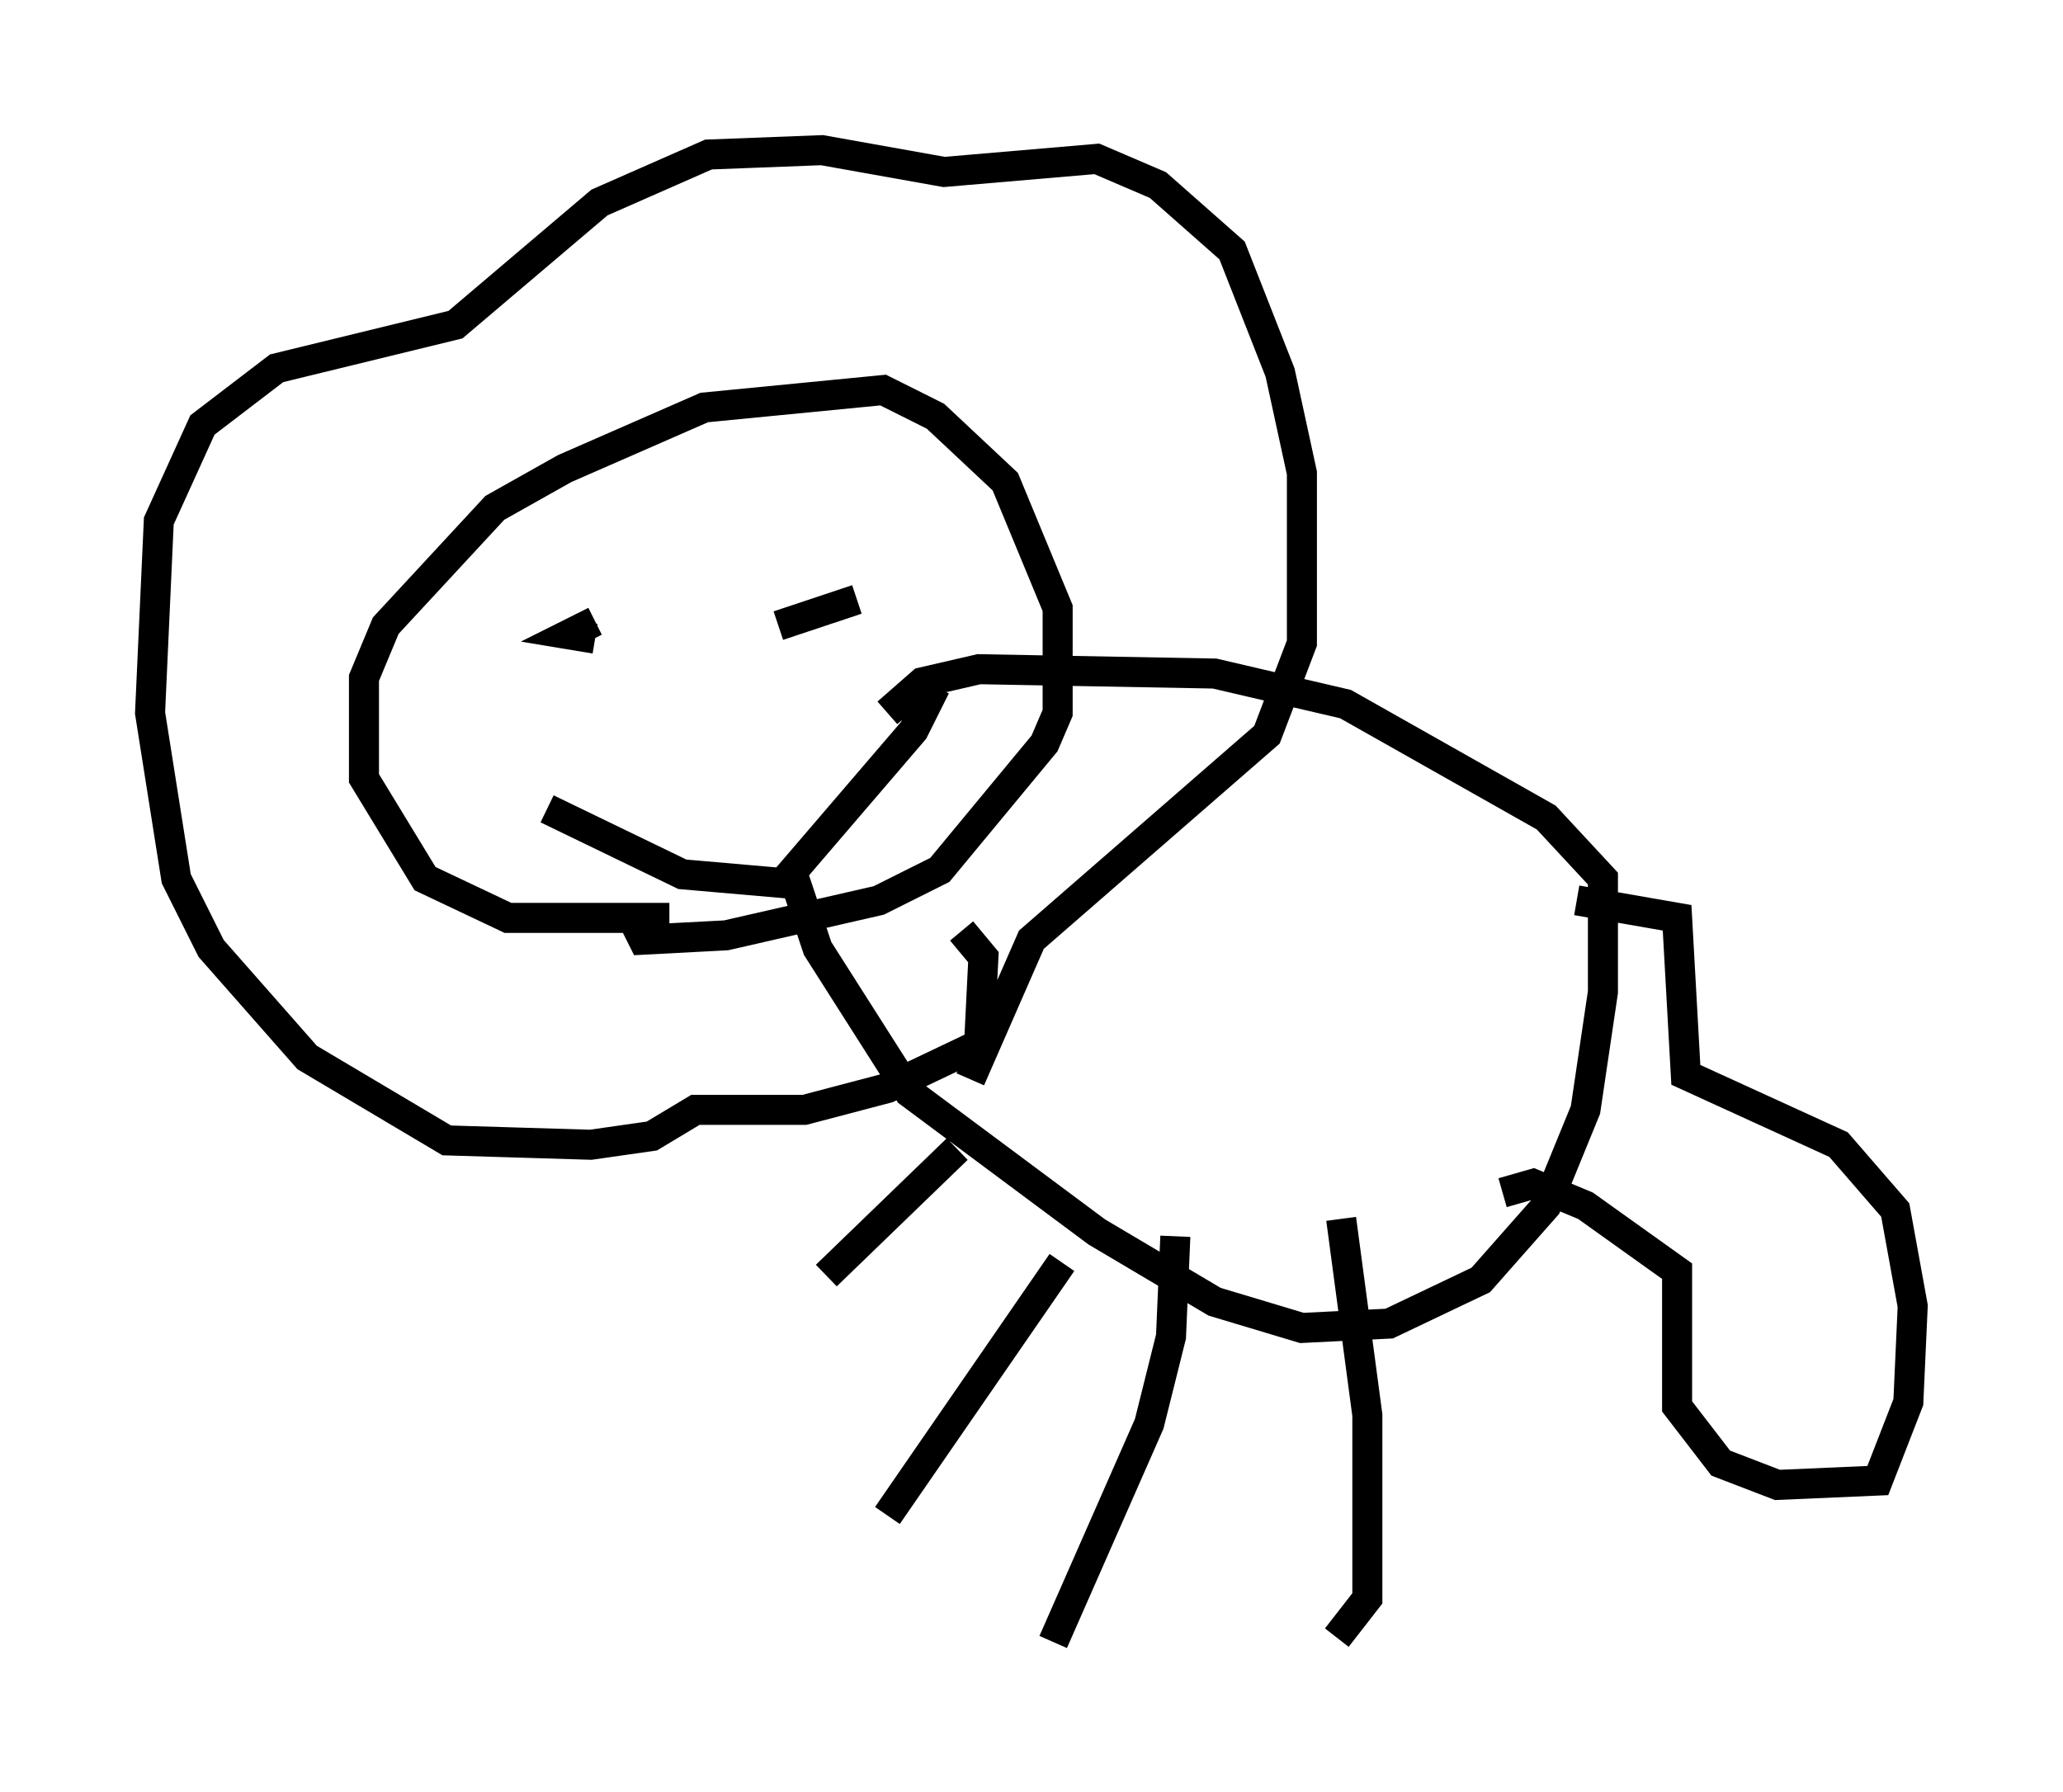 <?xml version="1.0" encoding="utf-8" ?>
<svg baseProfile="full" height="59.676" version="1.1" width="68.681" xmlns="http://www.w3.org/2000/svg" xmlns:ev="http://www.w3.org/2001/xml-events" xmlns:xlink="http://www.w3.org/1999/xlink"><defs /><rect fill="white" height="59.676" width="68.681" x="0" y="0" /><path d="M22.721, 29.838 m-0.436, 0.726 l-5.374, 0.0 -2.76, -1.307 l-2.034, -3.341 0.0, -3.341 l0.726, -1.743 3.631, -3.922 l2.324, -1.307 4.648, -2.034 l5.955, -0.581 1.743, 0.872 l2.324, 2.179 1.743, 4.212 l0.0, 3.486 -0.436, 1.017 l-3.486, 4.212 -2.034, 1.017 l-5.084, 1.162 -2.76, 0.145 l-0.291, -0.581 m9.006, -3.341 l0.0, 0.0 m1.888, 3.631 l0.726, 0.872 -0.145, 2.905 l-3.05, 1.453 -2.76, 0.726 l-3.631, 0.0 -1.453, 0.872 l-2.034, 0.291 -4.793, -0.145 l-4.648, -2.76 -3.196, -3.631 l-1.162, -2.324 -0.872, -5.52 l0.291, -6.391 1.453, -3.196 l2.469, -1.888 5.955, -1.453 l4.793, -4.067 3.631, -1.598 l3.777, -0.145 4.067, 0.726 l5.084, -0.436 2.034, 0.872 l2.469, 2.179 1.598, 4.067 l0.726, 3.341 0.0, 5.665 l-1.162, 3.05 -7.844, 6.827 l-2.034, 4.648 m-14.089, -9.006 l4.503, 2.179 3.341, 0.291 l4.358, -5.084 0.726, -1.453 m-11.184, -1.453 l0.0, 0.0 m8.57, -1.017 l0.0, 0.0 m0.0, -0.436 l-2.615, 0.872 m-6.101, -0.145 l-0.872, 0.436 0.872, 0.145 m6.536, 7.698 l0.872, 2.615 3.05, 4.793 l6.246, 4.648 3.922, 2.324 l2.905, 0.872 2.905, -0.145 l3.05, -1.453 2.179, -2.469 l1.307, -3.196 0.581, -3.922 l0.0, -3.777 -1.888, -2.034 l-6.682, -3.777 -4.358, -1.017 l-7.844, -0.145 -1.888, 0.436 l-1.162, 1.017 m9.587, 17.43 l-0.145, 3.341 -0.726, 2.905 l-3.196, 7.263 m9.587, -14.089 l0.872, 6.536 0.0, 6.101 l-1.017, 1.307 m-9.151, -12.492 l-5.81, 8.425 m2.324, -12.201 l-4.358, 4.212 m22.514, -2.76 l1.017, -0.291 1.743, 0.726 l3.05, 2.179 0.0, 4.503 l1.453, 1.888 1.888, 0.726 l3.341, -0.145 1.017, -2.615 l0.145, -3.196 -0.581, -3.196 l-1.888, -2.179 -5.084, -2.324 l-0.291, -5.229 -3.341, -0.581 " fill="none" stroke="black" stroke-width="1" /></svg>
